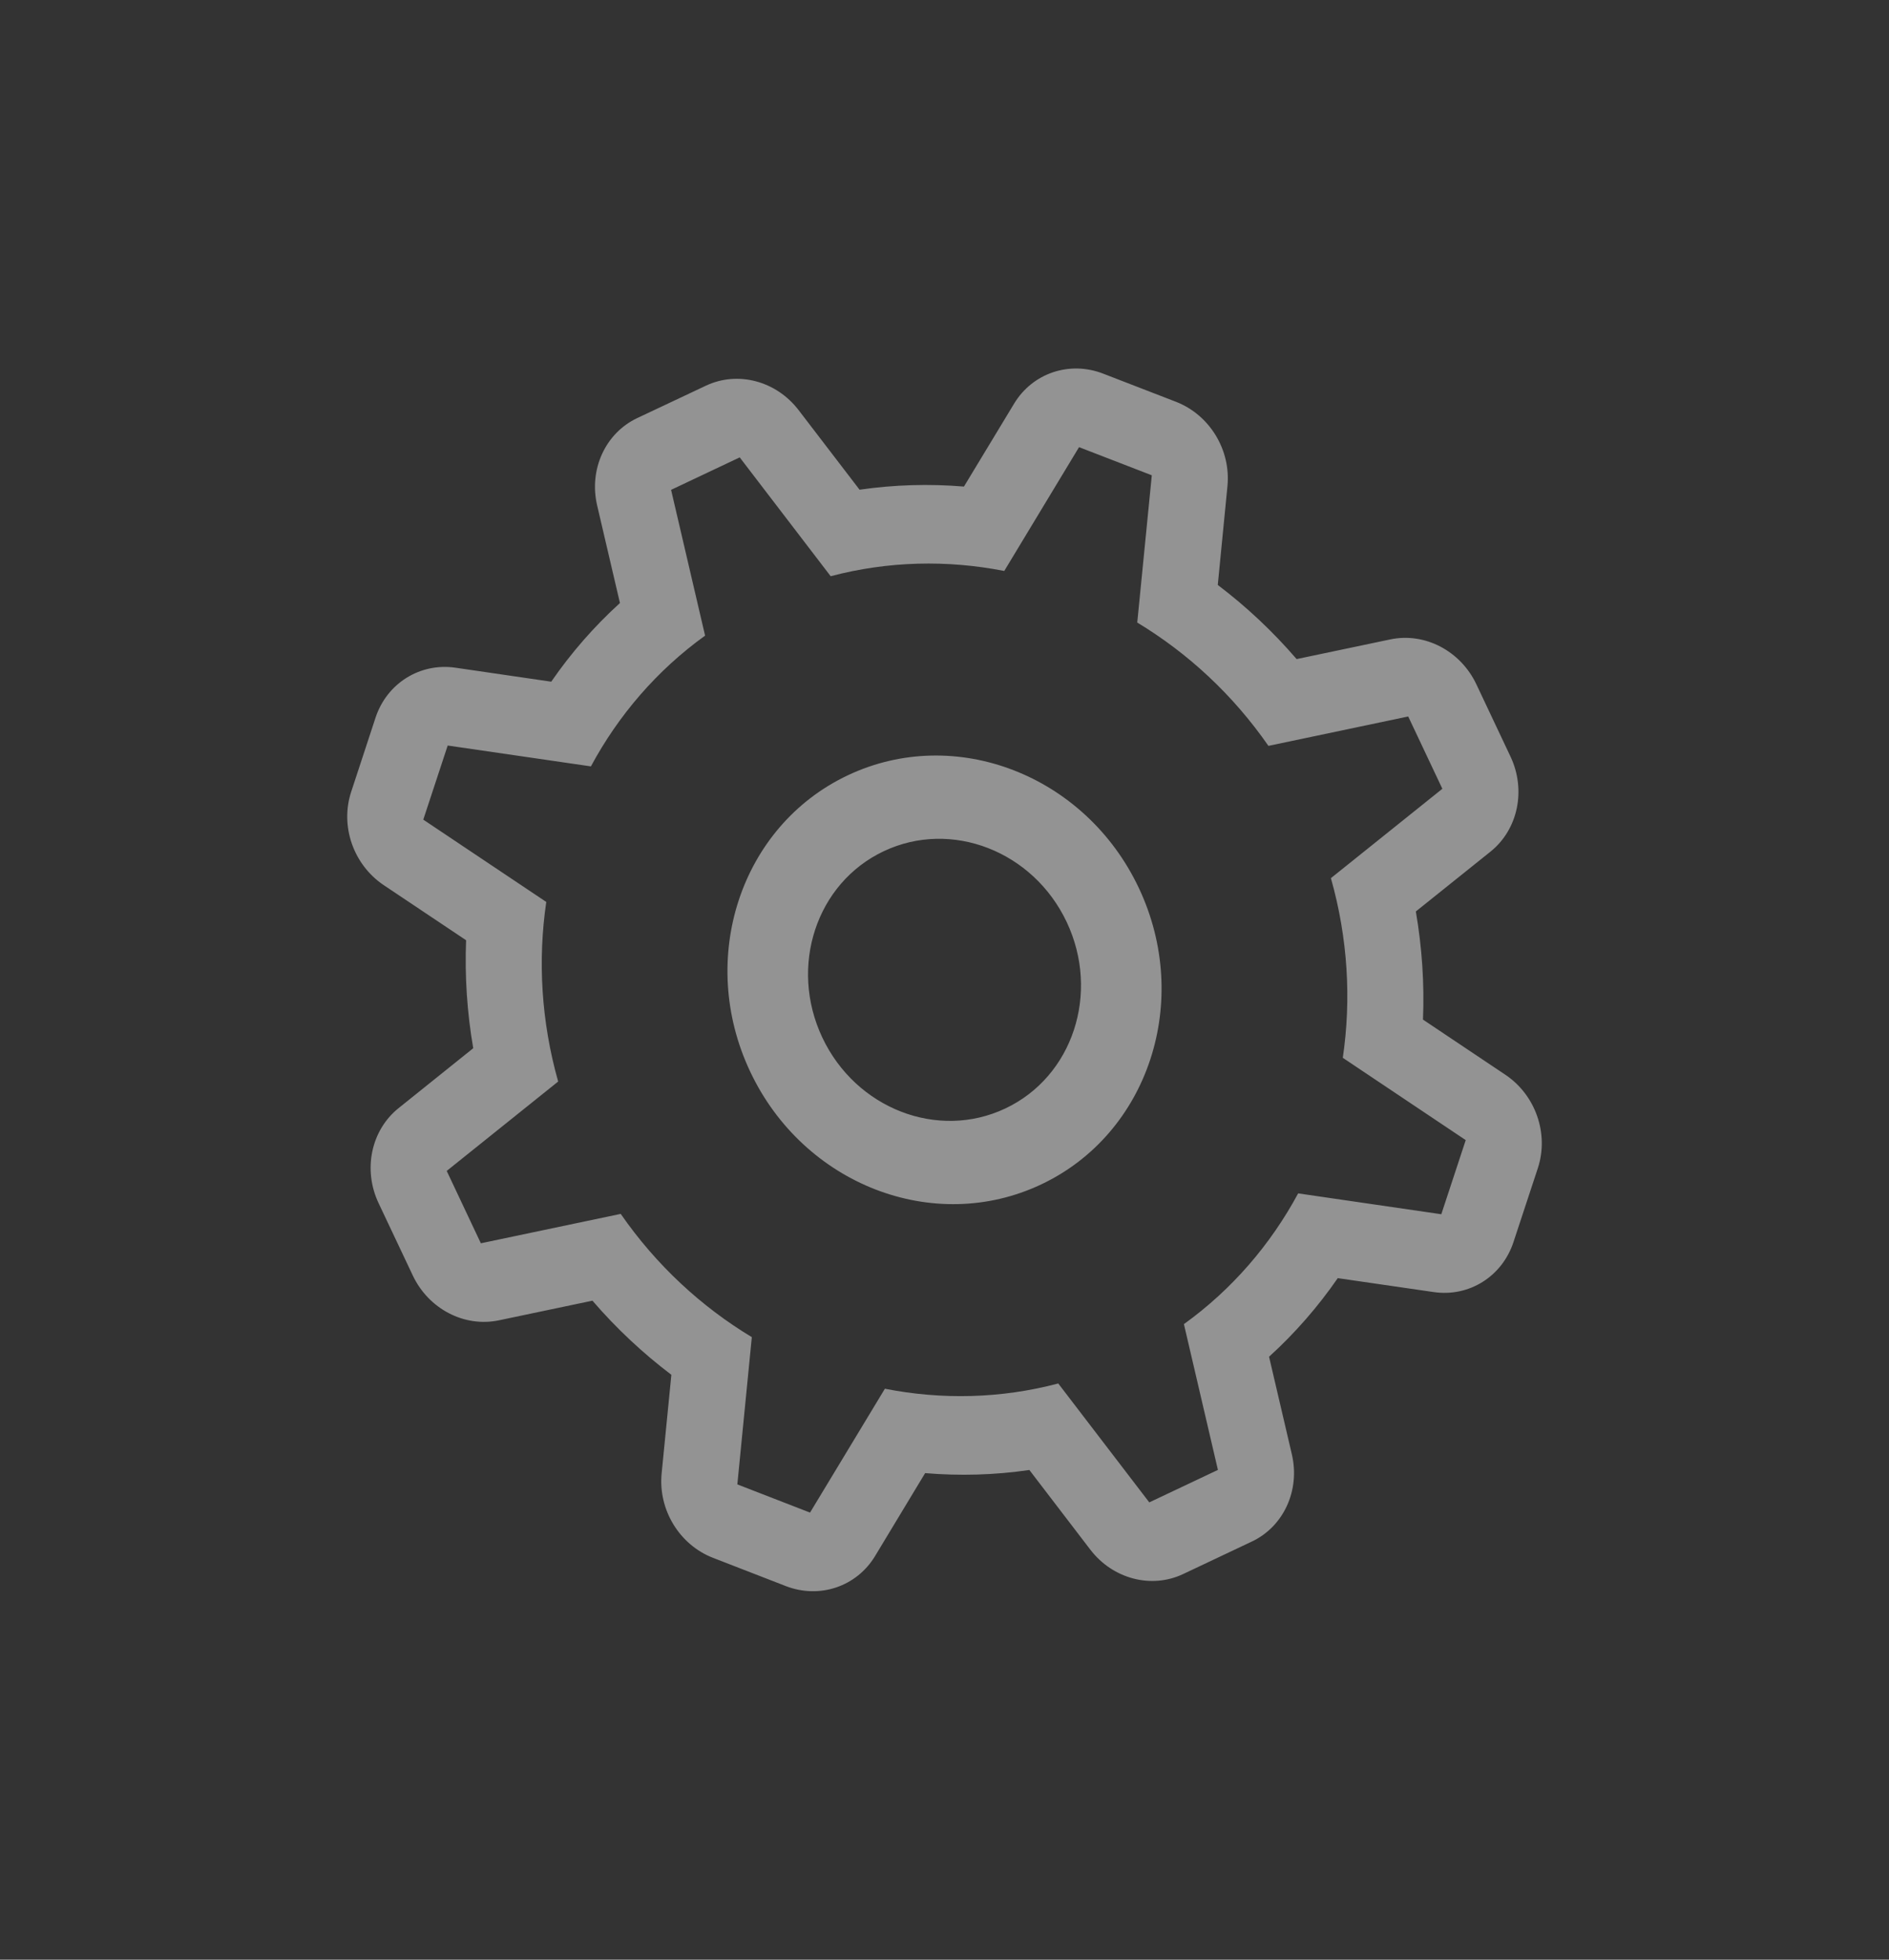 <svg width="27" height="28" viewBox="0 0 27 28" fill="none" xmlns="http://www.w3.org/2000/svg">
<rect x="0" y="0" width="27" height="28" fill="#333333" stroke="none"/>
<path fill-rule="evenodd" clip-rule="evenodd" d="M9.107 5.974C8.653 6.189 8.415 6.707 8.535 7.221L8.861 8.616C8.489 8.954 8.161 9.331 7.879 9.74L6.509 9.54C6.003 9.467 5.53 9.763 5.368 10.253L5.02 11.312C4.858 11.802 5.051 12.356 5.485 12.647L6.662 13.434C6.642 13.944 6.675 14.461 6.764 14.977L5.697 15.833C5.304 16.148 5.185 16.712 5.411 17.19L5.9 18.224C6.126 18.702 6.636 18.968 7.13 18.865L8.468 18.584C8.81 18.981 9.189 19.335 9.596 19.643L9.457 21.052C9.406 21.571 9.711 22.073 10.193 22.259L11.232 22.662C11.713 22.848 12.242 22.671 12.507 22.234L13.223 21.048C13.717 21.089 14.217 21.076 14.713 21.003L15.584 22.141C15.905 22.56 16.456 22.705 16.911 22.49L17.892 22.026C18.347 21.812 18.585 21.294 18.465 20.78L18.139 19.385C18.511 19.047 18.839 18.67 19.121 18.262L20.492 18.461C20.997 18.535 21.47 18.239 21.632 17.748L21.981 16.69C22.142 16.199 21.949 15.645 21.515 15.355L20.339 14.568C20.36 14.058 20.326 13.54 20.237 13.023L21.304 12.168C21.697 11.853 21.816 11.289 21.59 10.81L21.102 9.777C20.875 9.298 20.364 9.032 19.871 9.136L18.533 9.417C18.191 9.02 17.812 8.665 17.406 8.358L17.544 6.949C17.596 6.429 17.29 5.928 16.809 5.741L15.769 5.339C15.288 5.152 14.759 5.33 14.495 5.767L13.778 6.952C13.284 6.911 12.783 6.925 12.286 6.997L11.415 5.86C11.094 5.441 10.544 5.296 10.089 5.511L9.107 5.974ZM8.446 10.95C8.839 10.22 9.389 9.578 10.078 9.082L9.592 6.999L10.573 6.535L11.873 8.233C12.694 8.016 13.54 7.998 14.354 8.158L15.423 6.389L16.463 6.791L16.255 8.895C16.978 9.331 17.622 9.925 18.13 10.657L20.128 10.237L20.616 11.27L19.023 12.547C19.266 13.405 19.316 14.28 19.193 15.114L20.95 16.29L20.601 17.349L18.555 17.051C18.161 17.781 17.611 18.423 16.922 18.919L17.408 21.002L16.427 21.466L15.126 19.767C14.306 19.984 13.461 20.002 12.648 19.842L11.578 21.612L10.539 21.209L10.746 19.105C10.023 18.67 9.379 18.075 8.872 17.344L6.873 17.764L6.385 16.73L7.978 15.453C7.736 14.597 7.685 13.722 7.808 12.887L6.05 11.711L6.399 10.652L8.446 10.95ZM15.247 13.175C15.726 14.19 15.334 15.383 14.369 15.838C13.404 16.294 12.234 15.84 11.754 14.825C11.274 13.81 11.667 12.617 12.632 12.162C13.596 11.706 14.767 12.159 15.247 13.175ZM16.278 12.688C17.04 14.302 16.415 16.199 14.882 16.923C13.348 17.648 11.486 16.927 10.723 15.312C9.96 13.698 10.585 11.801 12.119 11.077C13.653 10.352 15.515 11.073 16.278 12.688Z" fill="white" fill-opacity="0.47"/>
</svg>
